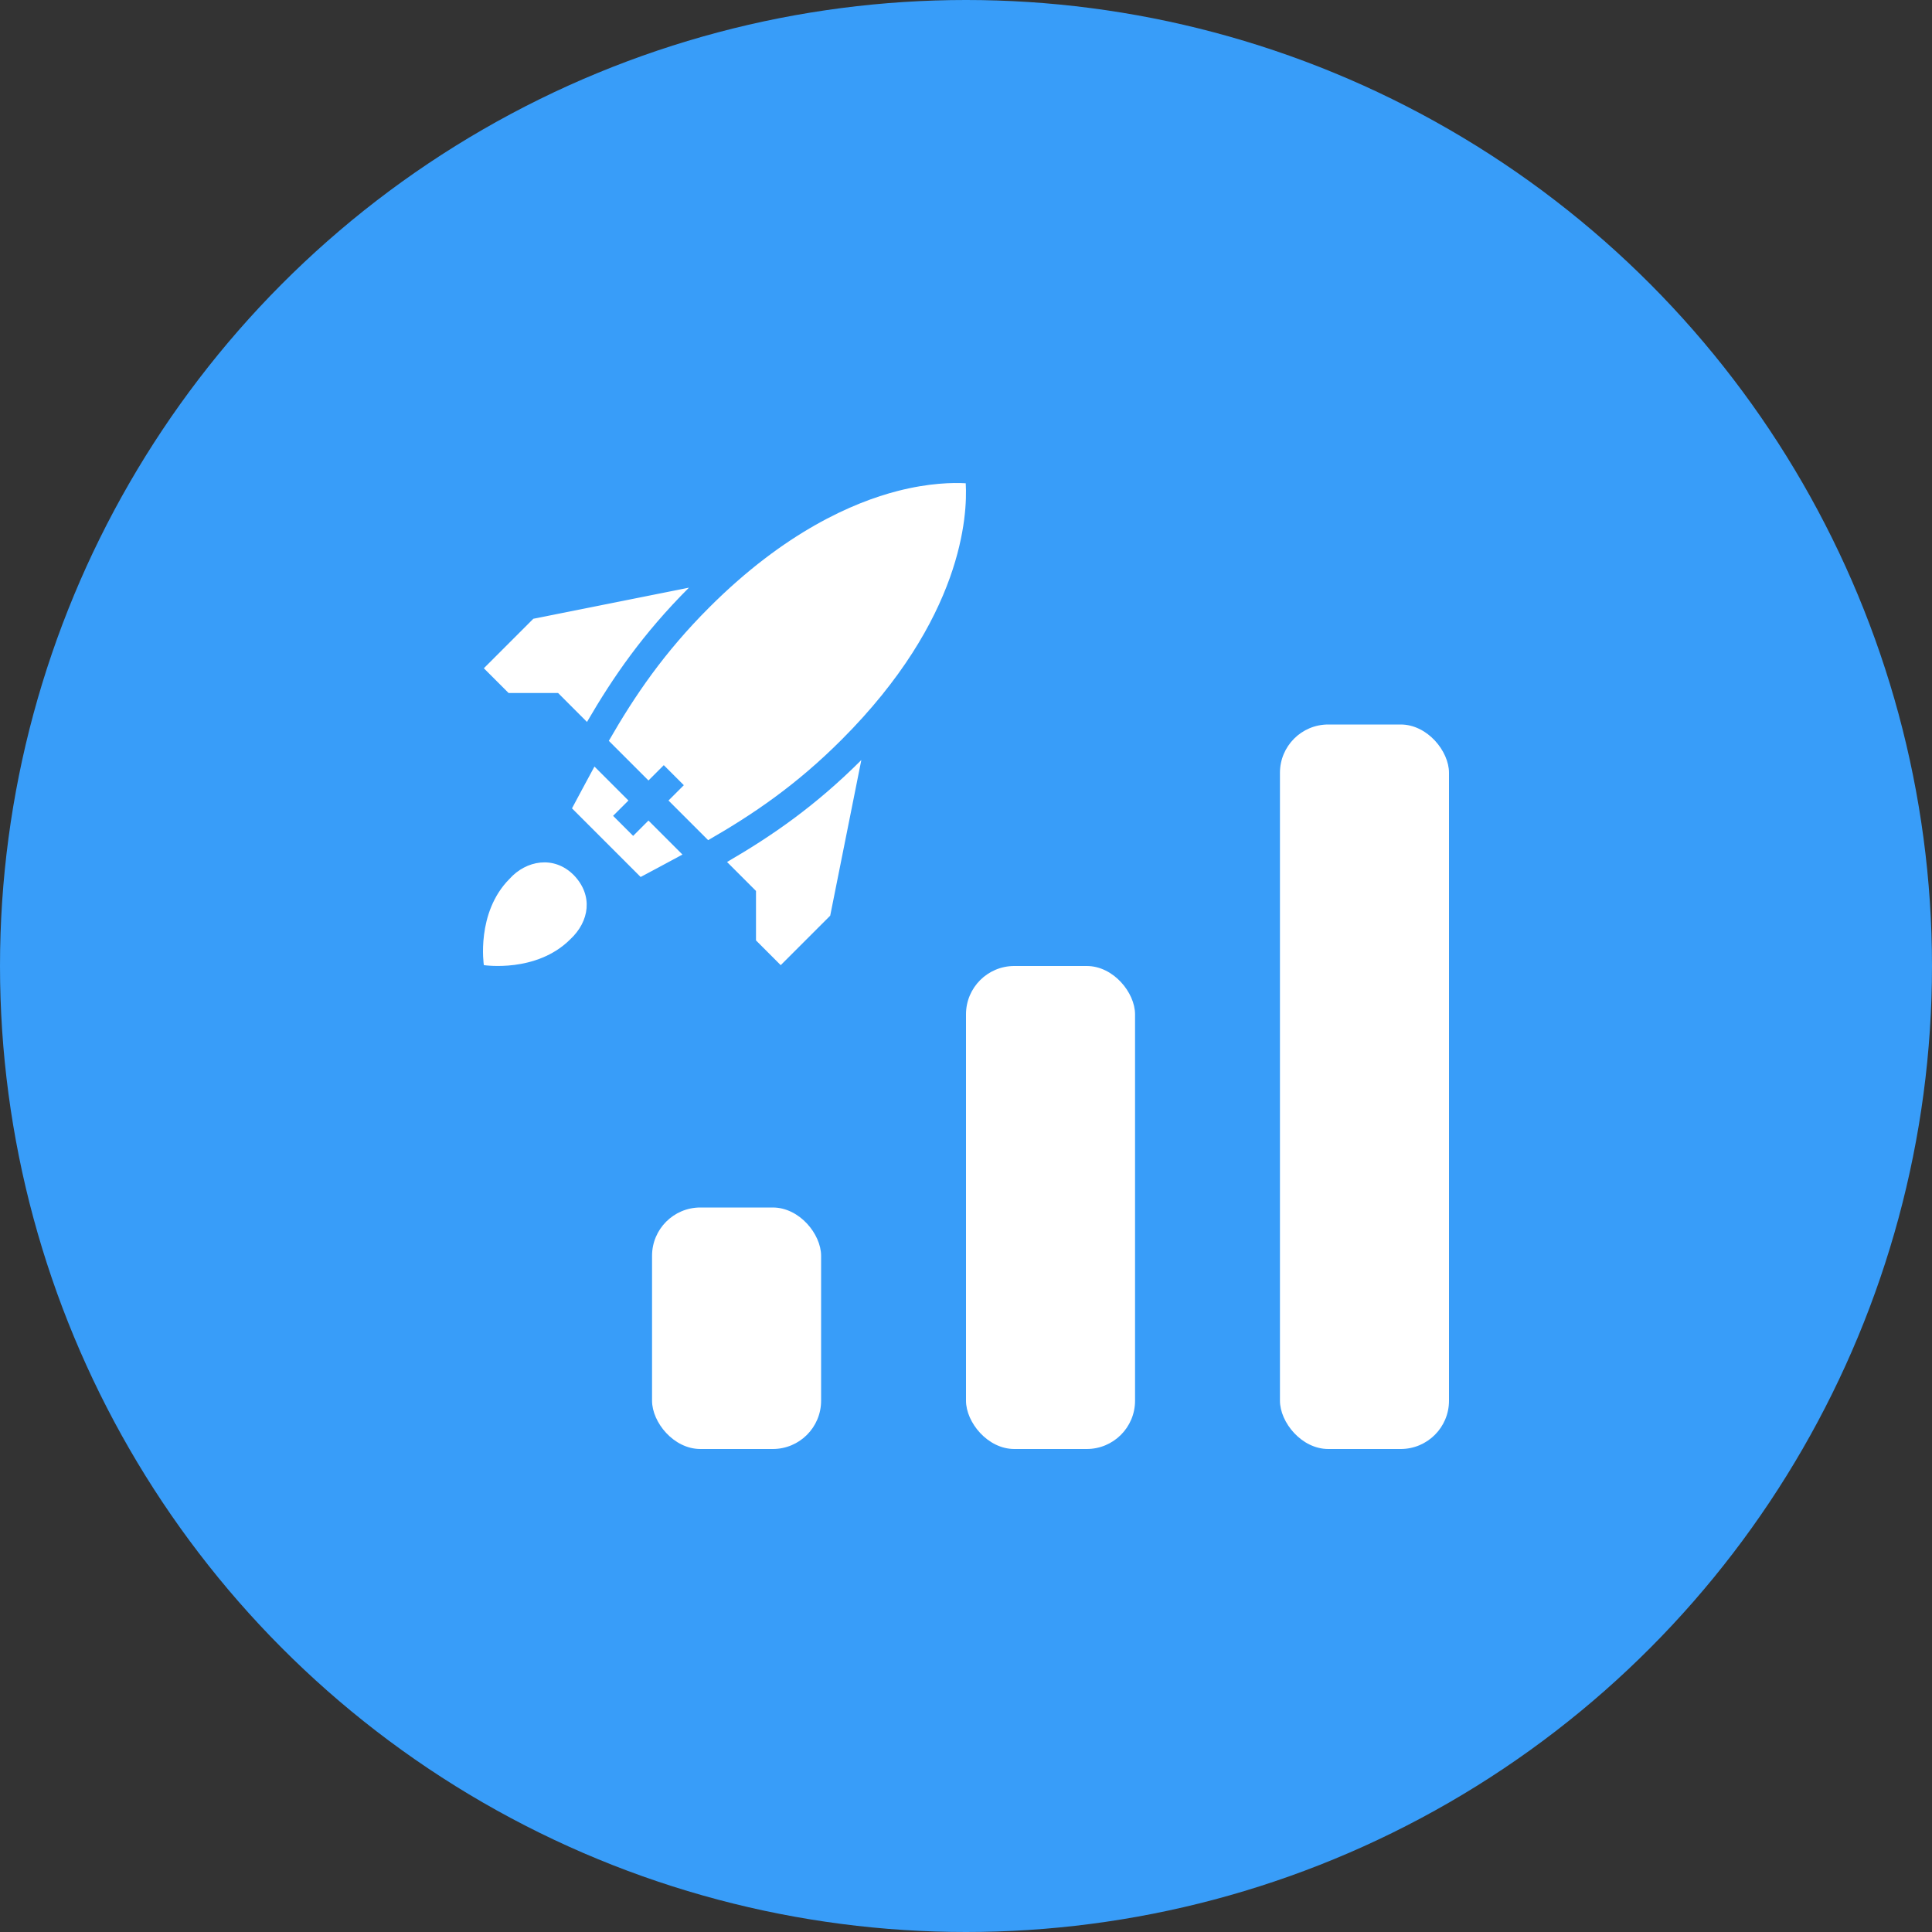 <svg width="80" height="80" viewBox="0 0 80 80" fill="none" xmlns="http://www.w3.org/2000/svg">
<rect x="0" y="0" width="80" height="80" fill="#333333" stroke="none"/>
<circle cx="40" cy="40" r="40" fill="#389DF9"/>
<rect x="53" y="30" width="7" height="30" rx="2" fill="white"/>
<rect x="40" y="40" width="7" height="20" rx="2" fill="white"/>
<rect x="27" y="50" width="7" height="10" rx="2" fill="white"/>
<g clip-path="url(#clip0)">
<path fill-rule="evenodd" clip-rule="evenodd" d="M37.168 20.331C38.474 19.995 39.465 19.981 39.989 20.011C40.066 21.331 39.862 25.616 34.848 30.63C32.977 32.502 31.202 33.709 29.323 34.789L27.681 33.148L28.316 32.513L27.486 31.684L26.852 32.318L25.21 30.677C26.29 28.797 27.497 27.023 29.369 25.151C32.501 22.019 35.339 20.801 37.168 20.331ZM21.103 36.387C19.701 37.79 20.035 39.964 20.035 39.964C20.035 39.964 22.209 40.298 23.612 38.896C24.413 38.149 24.567 37.076 23.761 36.239C22.935 35.406 21.782 35.631 21.103 36.387ZM26.217 34.612L25.387 33.782L26.022 33.148L24.615 31.741C24.38 32.171 23.824 33.212 23.704 33.437L23.704 33.438L23.703 33.438L23.685 33.472L26.527 36.314L26.542 36.306C26.716 36.214 27.814 35.628 28.259 35.385L26.851 33.977L26.217 34.612ZM31.304 38.94V36.892L30.105 35.693C31.98 34.604 33.765 33.37 35.666 31.472L34.377 37.916L32.328 39.965L31.304 38.94ZM23.108 28.695L24.306 29.894C25.396 28.019 26.629 26.234 28.527 24.334L22.084 25.622L20.035 27.671L21.059 28.695H23.108Z" fill="white"/>
</g>
<defs>
<clipPath id="clip0">
<rect width="20" height="20" fill="white" transform="translate(20 20)"/>
</clipPath>
</defs>
</svg>
